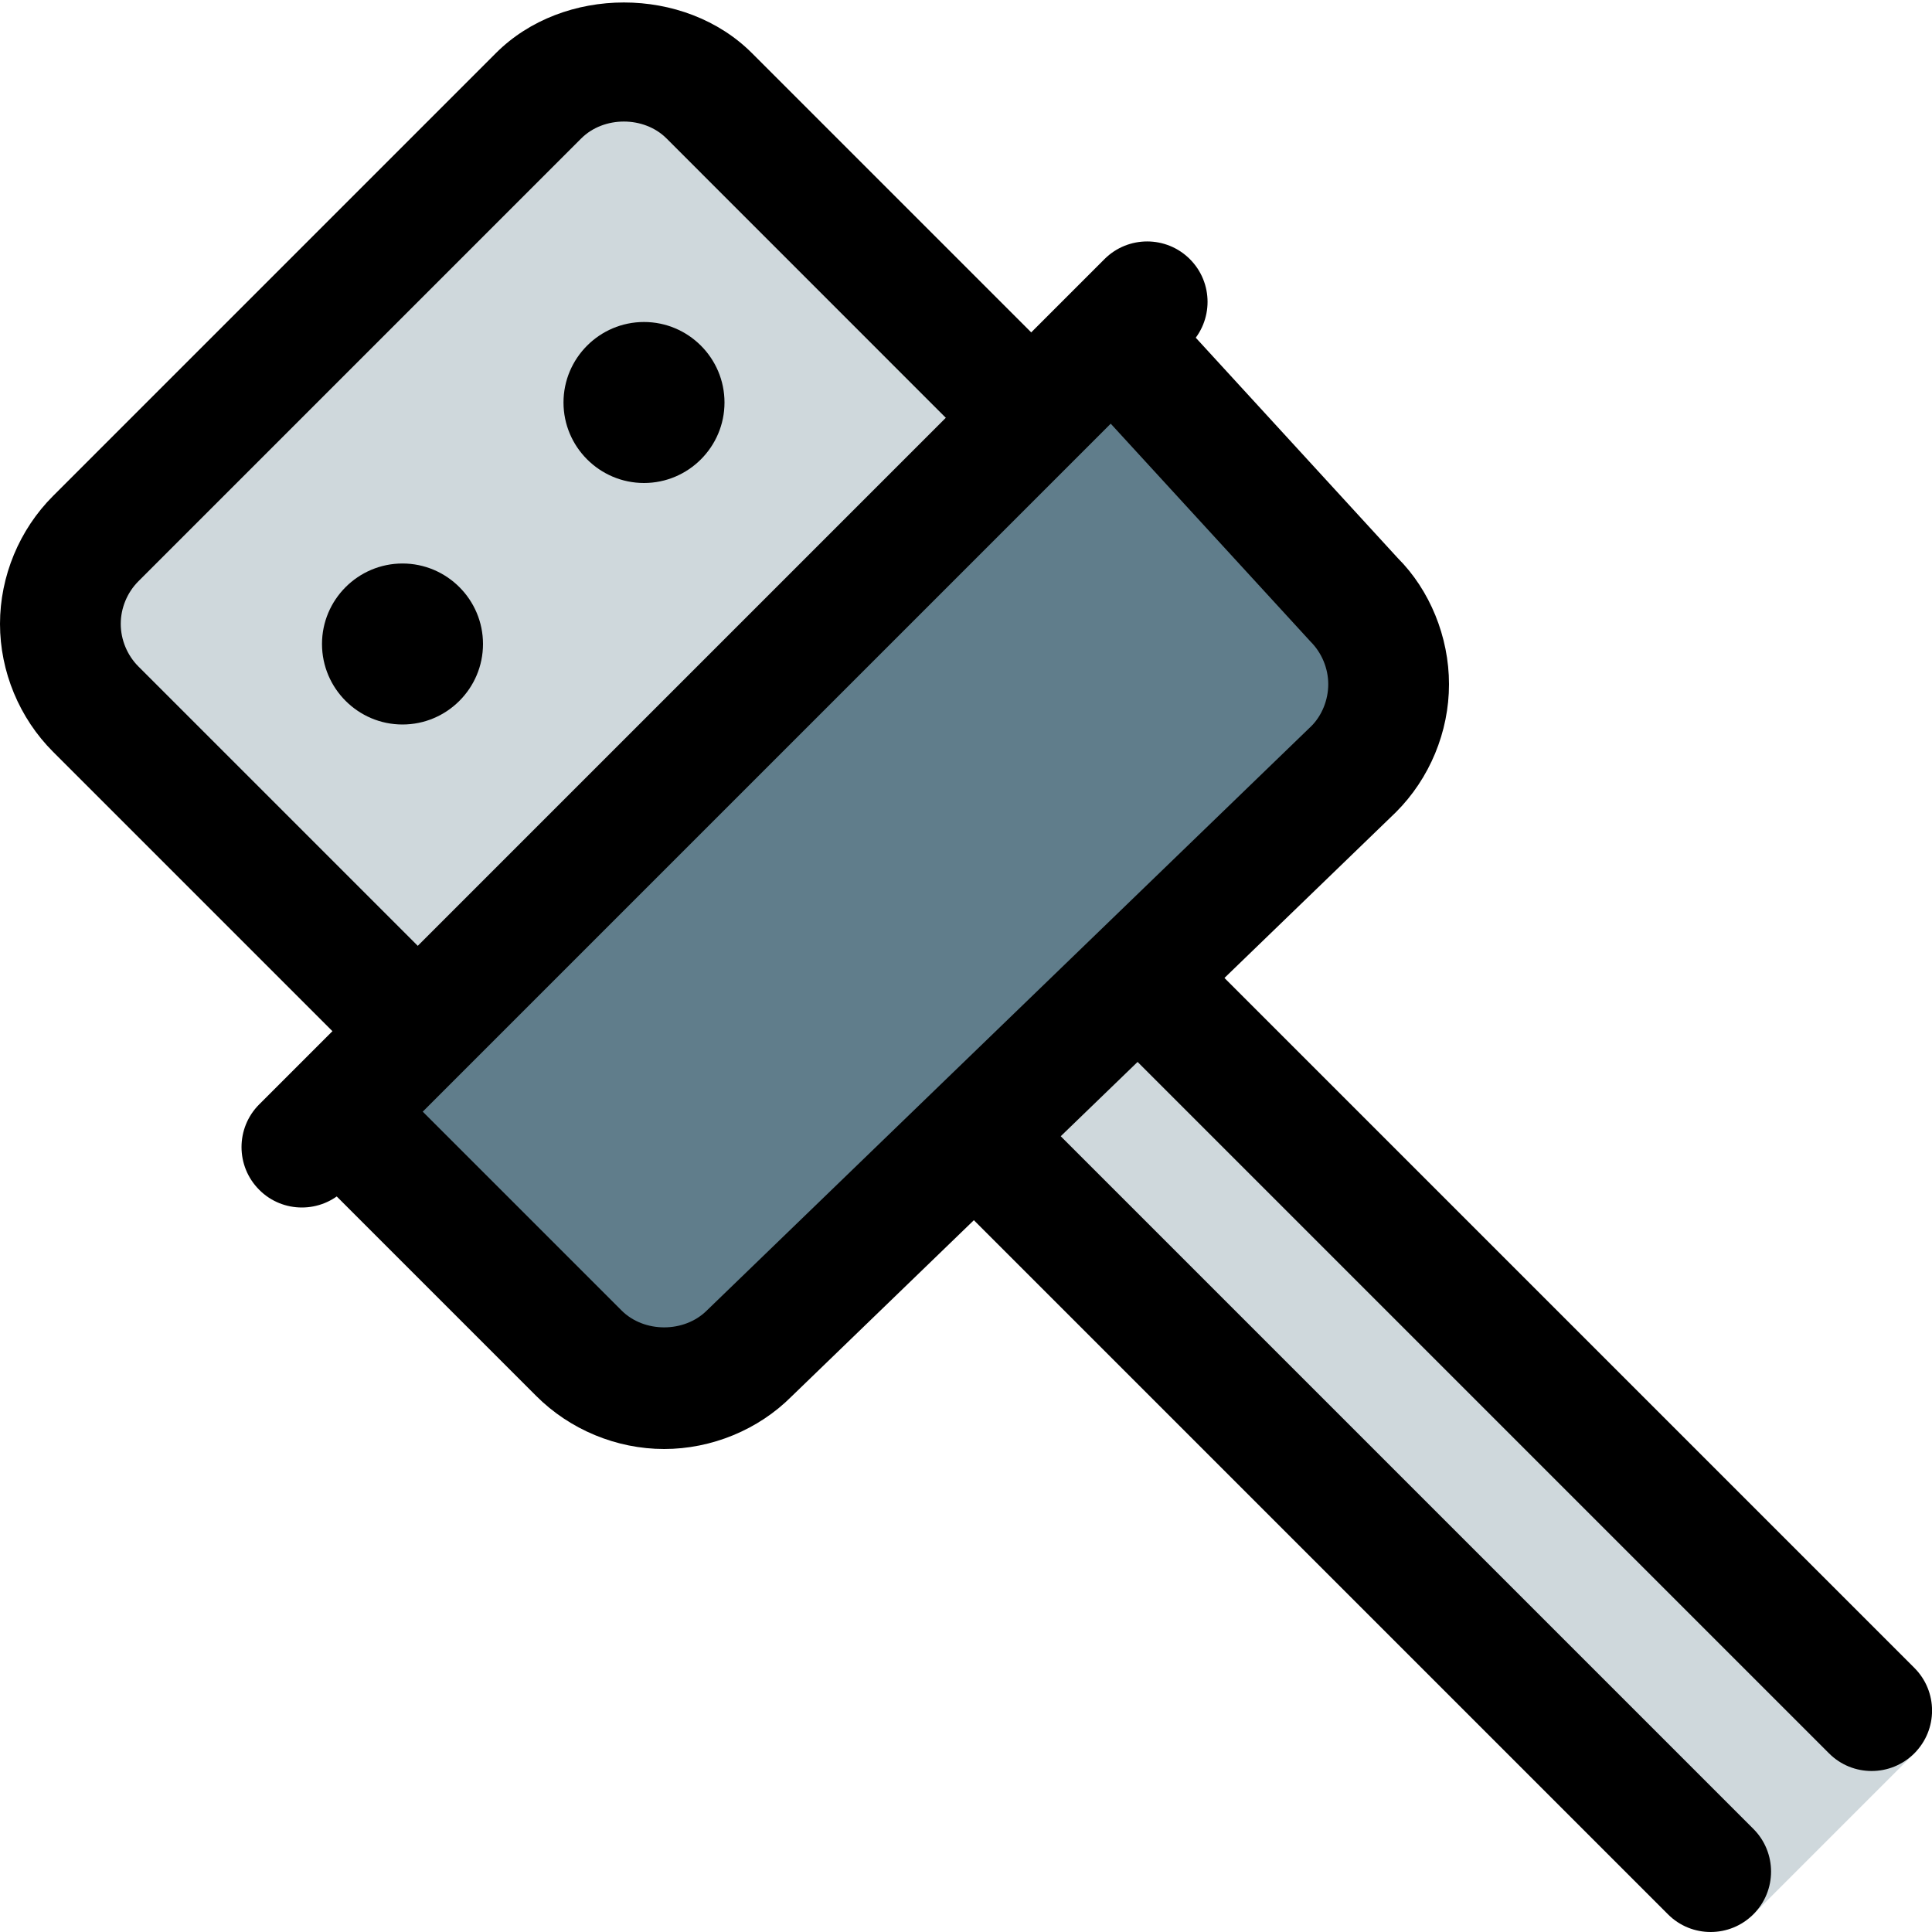 <svg id="_x31__x2C_5" height="512" viewBox="0 0 24 24" width="512" xmlns="http://www.w3.org/2000/svg"><path d="m11.939 14 9.811 9.811 2.061-2.061-9.28-9.28c-.146-.146-.338-.22-.53-.22s-.384.073-.53.22z" fill="#cfd8dc"/><path d="m12.309 4.86-3.202-3.272c-.727-.744-2.033-.744-2.761 0l-4.773 4.876c-.364.372-.573.886-.573 1.41s.209 1.038.573 1.41l3.203 3.271c.127.13.294.195.46.195.167 0 .333-.065.46-.195l6.613-6.755c.255-.26.255-.681 0-.94z" fill="#cfd8dc"/><path d="m17.25 8.5c0 .41-.17.79-.44 1.06l-7.5 7.25c-.27.27-.65.44-1.06.44s-.79-.17-1.06-.44l-2.75-2.75 9.62-9.62 2.75 3c.27.27.44.65.44 1.06z" fill="#607d8b"/><path d="m3.75 15c-.192 0-.384-.073-.53-.22-.293-.293-.293-.768 0-1.061l10.5-10.5c.293-.293.768-.293 1.061 0s.293.768 0 1.061l-10.5 10.5c-.147.147-.339.22-.531.22z"/><path d="m4.88 13.25c-.192 0-.384-.073-.53-.22l-3.69-3.69c-.42-.419-.66-.999-.66-1.59s.24-1.171.66-1.59l5.5-5.5c.838-.839 2.343-.839 3.181 0l3.69 3.69c.293.293.293.768 0 1.061s-.768.293-1.061 0l-3.69-3.691c-.28-.28-.78-.28-1.06 0l-5.5 5.5c-.14.14-.22.333-.22.53s.08.39.22.53l3.69 3.69c.293.293.293.768 0 1.061-.146.146-.338.219-.53.219z"/><path d="m23.25 22c-.192 0-.384-.073-.53-.22l-9-9c-.293-.293-.293-.768 0-1.061s.768-.293 1.061 0l9 9c.293.293.293.768 0 1.061-.147.147-.339.22-.531.22z"/><path d="m21.25 24c-.192 0-.384-.073-.53-.22l-9-9c-.293-.293-.293-.768 0-1.061s.768-.293 1.061 0l9 9c.293.293.293.768 0 1.061-.147.147-.339.22-.531.22z"/><path d="m5 9c-.551 0-1-.449-1-1s.449-1 1-1 1 .449 1 1-.449 1-1 1z"/><path d="m8 6c-.551 0-1-.449-1-1s.449-1 1-1 1 .449 1 1-.449 1-1 1z"/><path d="m8.25 18c-.591 0-1.171-.24-1.59-.66l-2.75-2.75c-.293-.293-.293-.768 0-1.061s.768-.293 1.061 0l2.75 2.75c.28.28.779.28 1.06 0l7.509-7.259c.13-.13.21-.323.21-.52s-.08-.39-.22-.53l-2.772-3.023c-.28-.305-.259-.78.046-1.06s.78-.259 1.06.046l2.75 3c.396.396.636.976.636 1.567s-.24 1.171-.66 1.59l-7.509 7.259c-.41.411-.99.651-1.581.651z"/></svg>